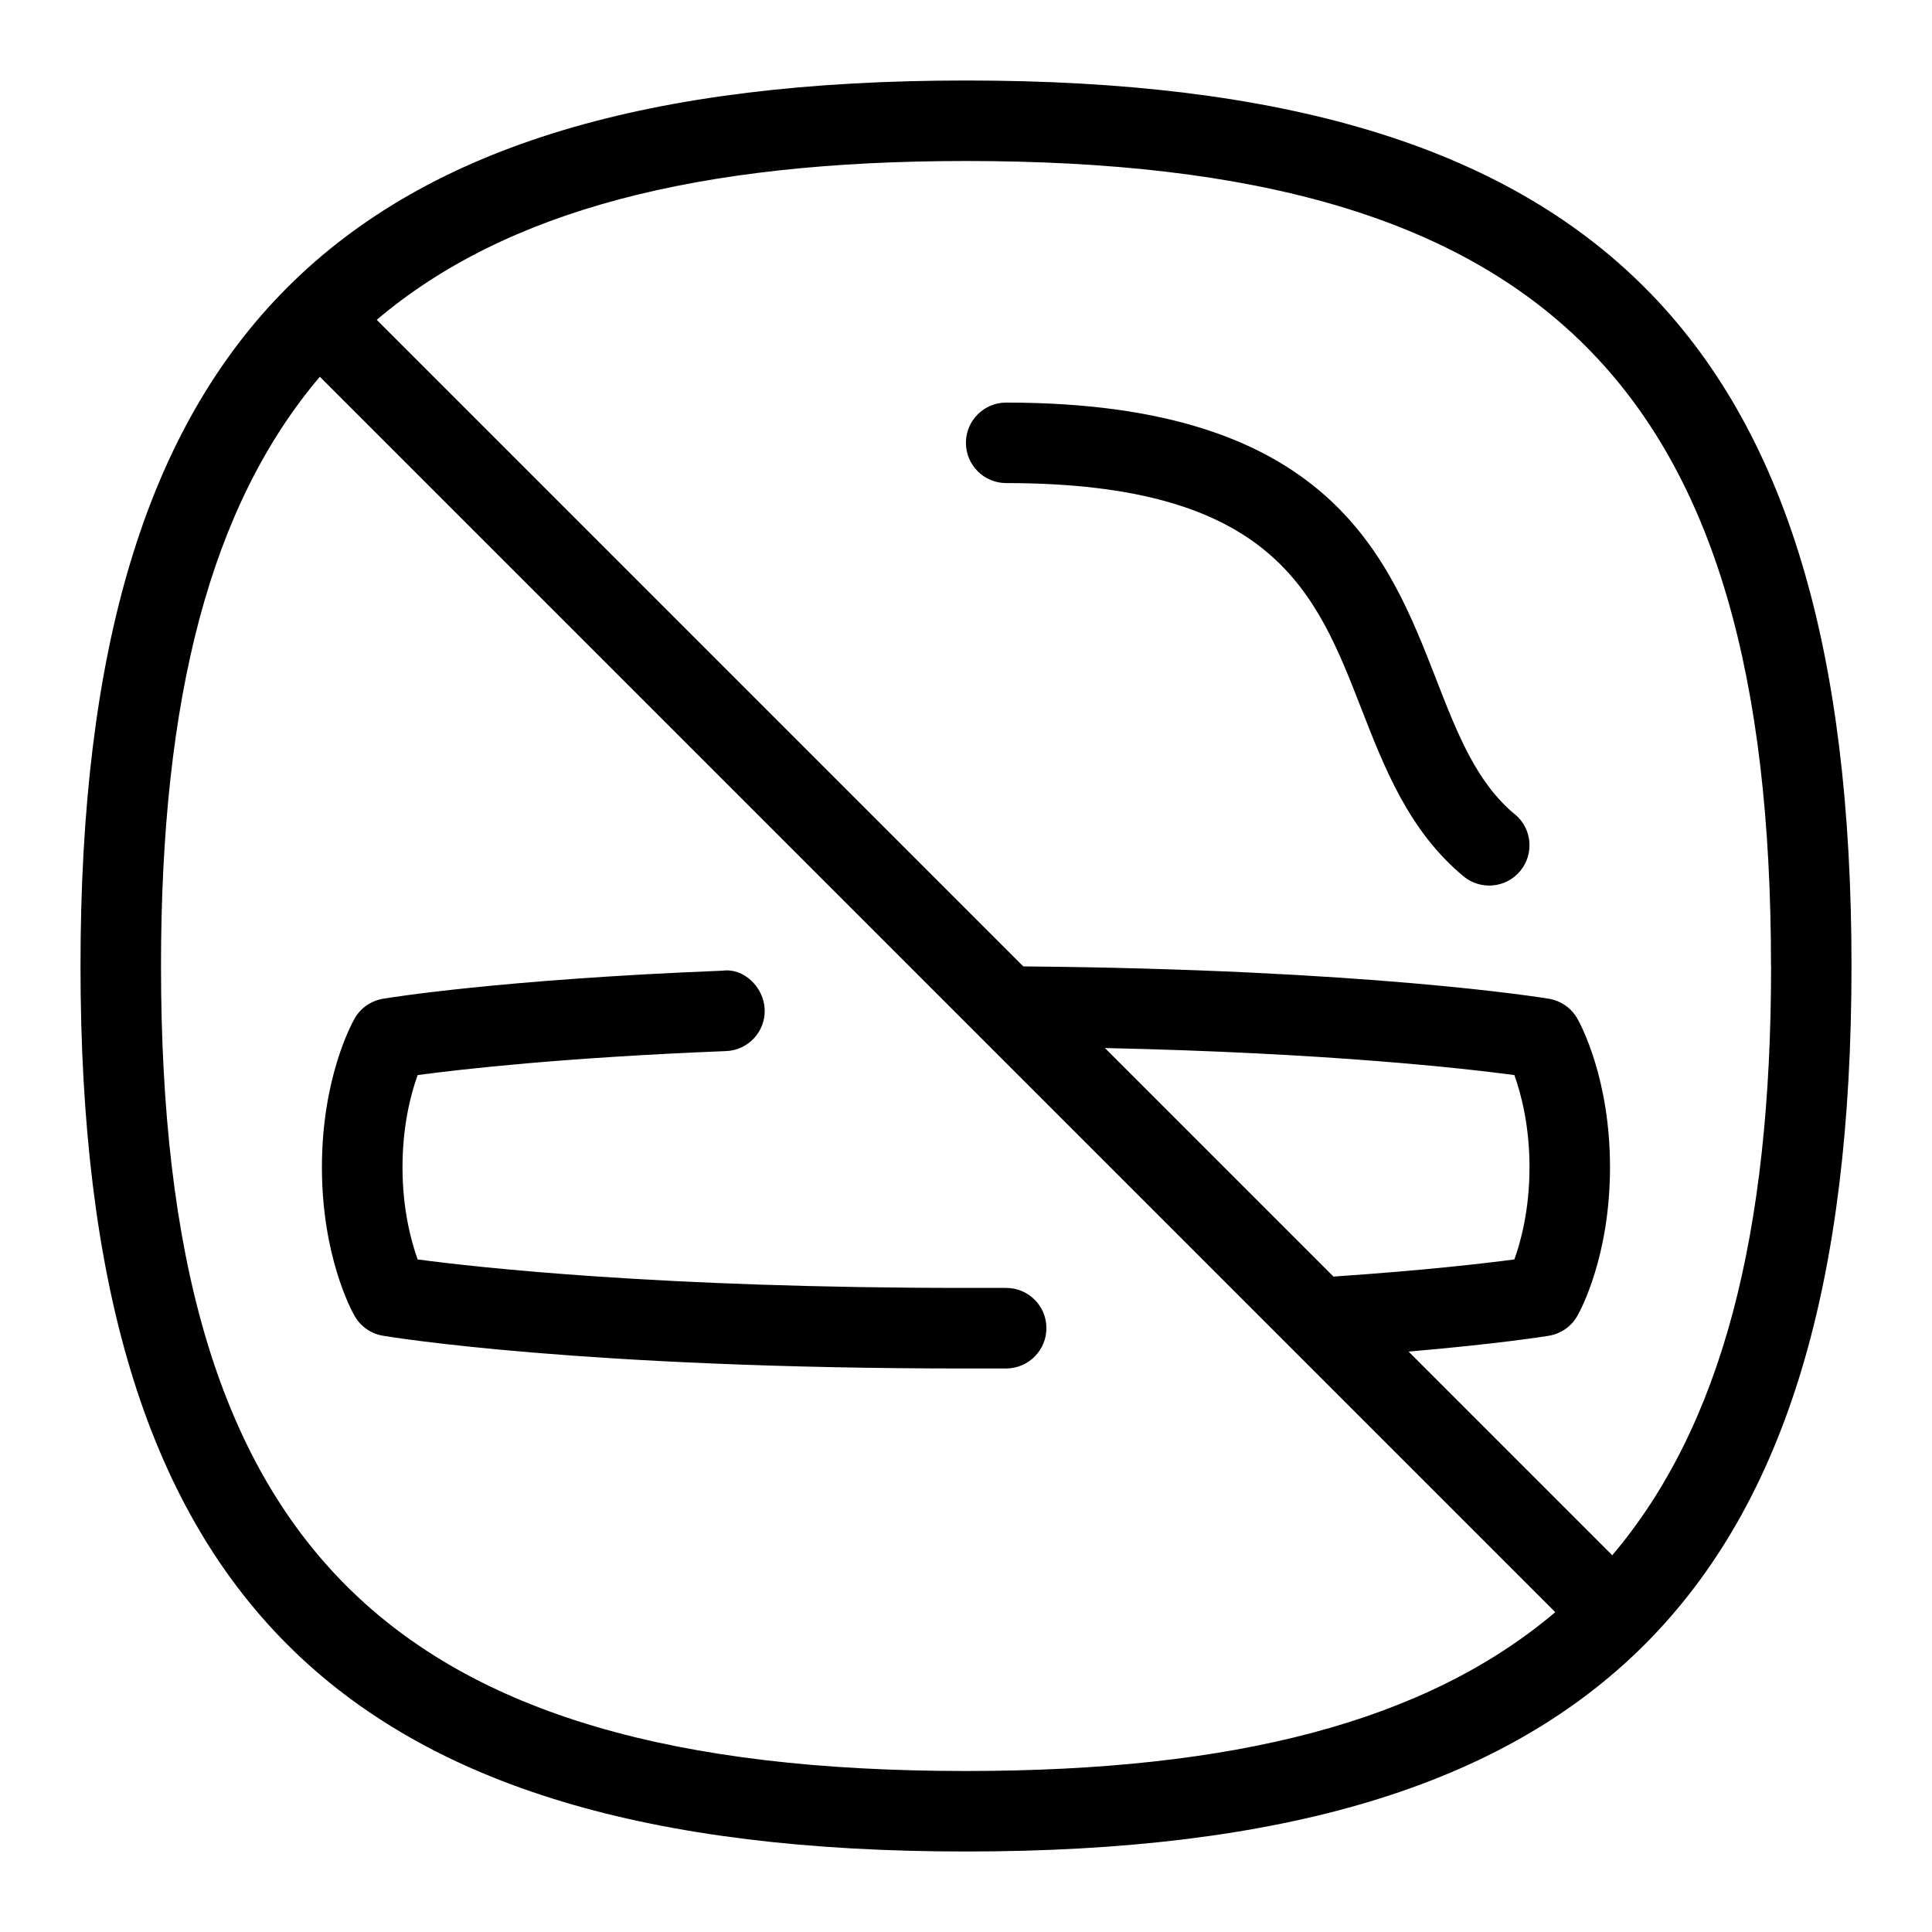 <svg id="Layer_1" viewBox="0 0 24 24" xmlns="http://www.w3.org/2000/svg" data-name="Layer 1"><path d="m18.82 10.116c.212.177.241.492.064.705-.178.213-.493.24-.705.064-.678-.565-.979-1.34-1.271-2.089-.56-1.438-1.088-2.795-4.409-2.795-.276 0-.5-.224-.5-.5s.224-.5.5-.5c4.004 0 4.745 1.903 5.34 3.433.268.688.5 1.283.98 1.683zm4.18 1.884c0 7.813-3.187 11-11 11s-11-3.187-11-11 3.187-11 11-11 11 3.187 11 11zm-11 10c3.333 0 5.714-.612 7.32-1.973l-7.171-7.171s-.005-.005-.008-.008l-8.168-8.168c-1.361 1.606-1.973 3.987-1.973 7.32 0 7.196 2.804 10 10 10zm4.565-6.142c1.121-.076 1.879-.164 2.247-.213.081-.224.188-.621.188-1.145s-.107-.919-.188-1.145c-.62-.083-2.326-.276-5.086-.336l2.84 2.84zm5.435-3.858c0-7.196-2.804-10-10-10-3.333 0-5.714.612-7.32 1.973l8.032 8.032c4.282.037 6.439.387 6.53.402.148.025.278.115.352.246.042.073.406.747.406 1.847s-.364 1.774-.406 1.847c-.074.131-.204.221-.352.246-.03.005-.613.1-1.744.197l2.53 2.53c1.361-1.606 1.973-3.987 1.973-7.32zm-9.5 3.999h-.5c-3.785.001-6.072-.255-6.812-.354-.081-.226-.188-.622-.188-1.145s.107-.921.188-1.145c.52-.07 1.805-.218 3.832-.298.276-.011.491-.244.479-.52s-.261-.514-.52-.479c-2.772.11-4.164.339-4.222.349-.148.025-.278.115-.352.246-.042.073-.406.747-.406 1.847s.364 1.774.406 1.847c.074.131.204.221.352.246.099.017 2.482.407 7.242.407h.503c.276-.003.499-.229.497-.504-.001-.275-.225-.497-.5-.497z"/></svg>
